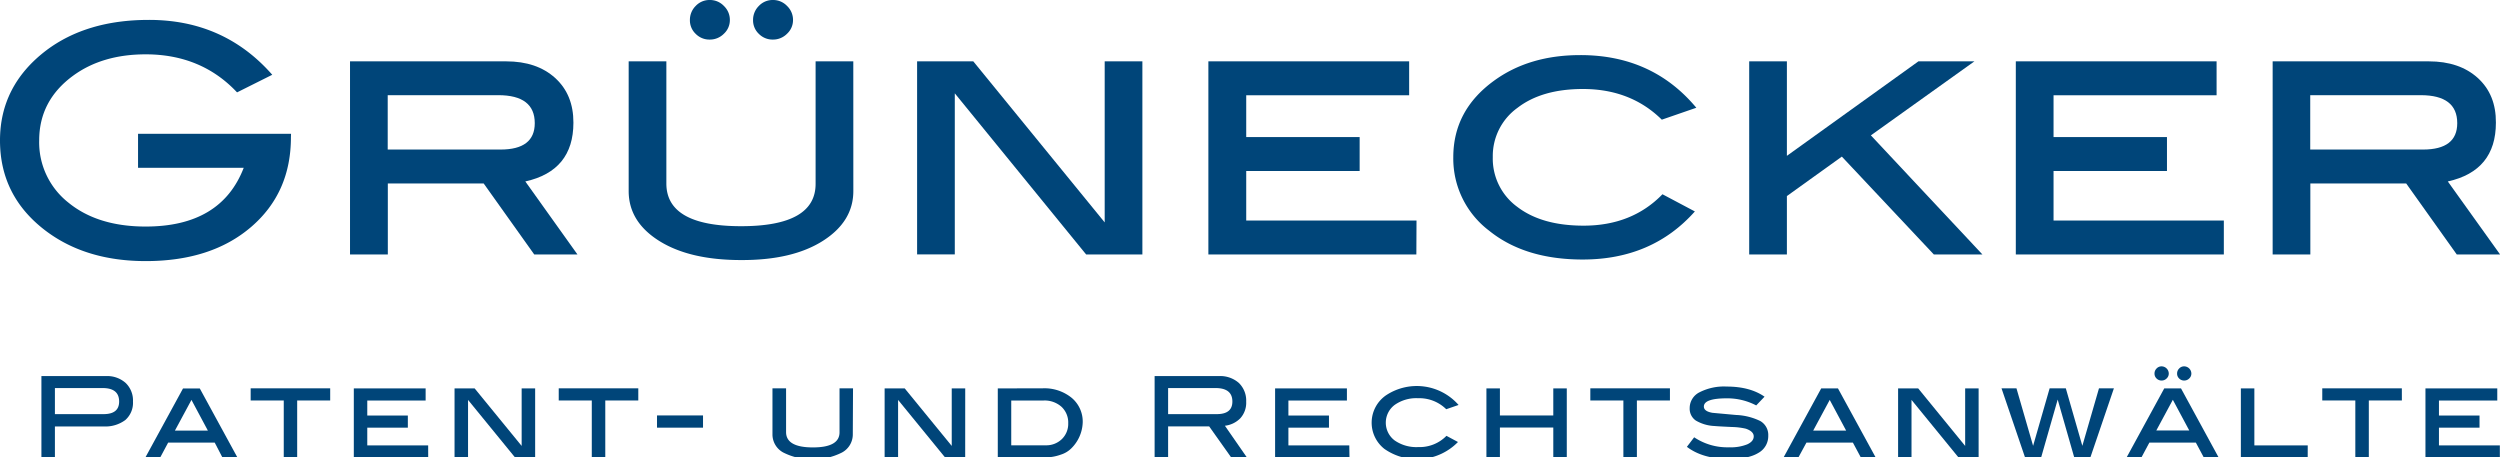<svg id="Ebene_1" data-name="Ebene 1" xmlns="http://www.w3.org/2000/svg" viewBox="0 0 651.97 119.29"><defs><style>.cls-1{fill:#004579;}</style></defs><title>Logo_de</title><path class="cls-1" d="M75.87,35.8q0,14.47-10.37,23.38T38,68.09q-15.65,0-26.14-7.95Q0,51.13,0,36.63,0,22.37,12,13.19q10.57-8,26.79-8Q58.42,5.16,71,19.5l-9.18,4.59Q52.52,14.18,38,14.17q-11.31,0-18.93,5.57-8.85,6.47-8.85,16.88a20,20,0,0,0,7.62,16.22Q25.48,59.08,38,59.08q19.66,0,25.56-15.32H36V34.9h39.9Z"/><path class="cls-1" d="M150.6,66.37H139.33L126.14,47.85h-25V66.37H91.28V16H132q8,0,12.78,4.34T149.54,32q0,12.54-12.54,15.32ZM130.53,39q8.93,0,8.93-6.88,0-7.29-9.5-7.3H101.11V39Z"/><path class="cls-1" d="M222.54,49.82q0,7.95-7.95,13t-21.3,5q-13.44,0-21.39-5t-7.95-13V16h9.83V47.85q0,11.14,19.5,11.14t19.42-11.14V16h9.83ZM190.34,5.24a4.82,4.82,0,0,1-1.56,3.56,5.11,5.11,0,0,1-3.69,1.52,5,5,0,0,1-3.65-1.48,4.83,4.83,0,0,1-1.52-3.61,5.1,5.1,0,0,1,1.52-3.69A4.91,4.91,0,0,1,185.1,0a5,5,0,0,1,3.69,1.56A5,5,0,0,1,190.34,5.24Zm16.47,0a4.82,4.82,0,0,1-1.56,3.56,5.11,5.11,0,0,1-3.69,1.52,5,5,0,0,1-3.65-1.48,4.83,4.83,0,0,1-1.52-3.61,5.1,5.1,0,0,1,1.52-3.69A4.91,4.91,0,0,1,201.57,0a5,5,0,0,1,3.69,1.56A5,5,0,0,1,206.81,5.24Z"/><path class="cls-1" d="M297.92,66.37H283.26L249,24.34v42h-9.83V16h14.65L288.09,58V16h9.83Z"/><path class="cls-1" d="M369.37,66.37H315.13V16h52.36v8.85H325v10.9h29.58v8.85H325V57.52h44.41Z"/><path class="cls-1" d="M442.38,28.1l-9,3.11q-8.11-8-20.57-8-10.74,0-17.12,4.95a15.46,15.46,0,0,0-6.39,12.79,15.58,15.58,0,0,0,6.39,13q6.39,4.9,17.29,4.9,12.62,0,20.57-8.19L442,55.14q-11.14,12.54-29.25,12.54-15.08,0-24.38-7.5A23.59,23.59,0,0,1,379,41q0-12.21,10.57-19.91,9.18-6.72,22.53-6.72Q430.9,14.34,442.38,28.1Z"/><path class="cls-1" d="M517,66.37H504.33l-24-25.53L466,51.13V66.37h-9.83V16H466V40.64L500.3,16h14.6l-27,19.3Z"/><path class="cls-1" d="M579.95,66.37H525.7V16h52.36v8.85H535.54v10.9h29.58v8.85H535.54V57.52h44.41Z"/><path class="cls-1" d="M652,66.37H640.7L627.51,47.85h-25V66.37h-9.83V16h40.72q8,0,12.78,4.34T650.9,32q0,12.54-12.54,15.32ZM631.89,39q8.93,0,8.93-6.88,0-7.29-9.51-7.3H602.48V39Z"/><path class="cls-1" d="M27.62,98.08a7.2,7.2,0,0,1,5.16,1.8,6.33,6.33,0,0,1,1.9,4.82,6,6,0,0,1-2,4.84A8.71,8.71,0,0,1,27,111.21H14.32v8.09H10.8V98.08ZM27,108q4.07,0,4.07-3.28,0-3.52-4.31-3.52H14.32V108Z"/><path class="cls-1" d="M61.91,119.29H58L56,115.43H43.85l-2.07,3.87H37.91l9.82-18h4.37Zm-7.7-7-4.28-8-4.31,8Z"/><path class="cls-1" d="M86.11,104.44H77.5v14.86H74V104.44H65.37v-3.17H86.11Z"/><path class="cls-1" d="M111.67,119.29H92.27v-18H111v3.17H95.78v3.9h10.58v3.17H95.78v4.63h15.88Z"/><path class="cls-1" d="M139.56,119.29h-5.25l-12.25-15v15h-3.52v-18h5.24l12.26,15v-15h3.52Z"/><path class="cls-1" d="M166.46,104.44h-8.61v14.86h-3.52V104.44h-8.62v-3.17h20.75Z"/><path class="cls-1" d="M183.34,111.53h-12v-3.19h12Z"/><path class="cls-1" d="M222.4,113.38a5.35,5.35,0,0,1-2.84,4.64,17.06,17.06,0,0,1-15.27,0,5.35,5.35,0,0,1-2.84-4.64v-12.1H205v11.4q0,4,7,4t6.94-4v-11.4h3.52Z"/><path class="cls-1" d="M251.71,119.29h-5.25l-12.25-15v15H230.7v-18h5.24l12.26,15v-15h3.52Z"/><path class="cls-1" d="M271.87,101.27a11.22,11.22,0,0,1,7.62,2.49,8.07,8.07,0,0,1,2.87,6.39,9.94,9.94,0,0,1-3,6.8,6.7,6.7,0,0,1-2.7,1.61,12.2,12.2,0,0,1-4.19.73H260.21v-18Zm.82,14.86a5.8,5.8,0,0,0,4.23-1.62,5.52,5.52,0,0,0,1.66-4.12,5.61,5.61,0,0,0-1.76-4.31,6.61,6.61,0,0,0-4.69-1.63h-8.41v11.69Z"/><path class="cls-1" d="M325.17,119.29h-4.09l-5.74-8.09H304.63v8.09h-3.52V98.08h16.73a7.32,7.32,0,0,1,5.25,1.8,6.4,6.4,0,0,1,1.9,4.88,6,6,0,0,1-1.55,4.34,6.73,6.73,0,0,1-4,1.93ZM317.32,108q4.07,0,4.07-3.28,0-3.52-4.4-3.52H304.63V108Z"/><path class="cls-1" d="M351.93,119.29h-19.4v-18h18.73v3.17H336v3.9h10.58v3.17H336v4.63h15.88Z"/><path class="cls-1" d="M380.38,105.61l-3.22,1.11a10,10,0,0,0-7.36-2.87,9.74,9.74,0,0,0-6.12,1.77,5.8,5.8,0,0,0,0,9.22,9.91,9.91,0,0,0,6.18,1.75,9.79,9.79,0,0,0,7.36-2.93l3,1.61a14.89,14.89,0,0,1-19.18,1.8,8.68,8.68,0,0,1,.45-14,14.49,14.49,0,0,1,18.87,2.52Z"/><path class="cls-1" d="M408.6,119.29h-3.52V111.5H391.16v7.79h-3.52v-18h3.52v7.06h13.92v-7.06h3.52Z"/><path class="cls-1" d="M435.5,104.44h-8.62v14.86h-3.52V104.44h-8.62v-3.17H435.5Z"/><path class="cls-1" d="M458,105.73a16.21,16.21,0,0,0-7.65-1.85q-6,0-6,2.14,0,1.26,2.26,1.64l6.15.56a15.86,15.86,0,0,1,6.3,1.58,4.19,4.19,0,0,1,2.08,3.84,5,5,0,0,1-2.59,4.48q-2.59,1.58-7.52,1.58-6.94,0-11.11-3.17l1.9-2.49a15.53,15.53,0,0,0,9.14,2.61,11.48,11.48,0,0,0,4.72-.78q1.67-.78,1.67-2.07t-2.05-2a17.4,17.4,0,0,0-3.55-.44q-3.75-.17-4.6-.26a10.45,10.45,0,0,1-4.92-1.44,3.73,3.73,0,0,1-1.58-3.25,4.59,4.59,0,0,1,2.53-4.09,14,14,0,0,1,7.11-1.51q6.09,0,9.88,2.64Z"/><path class="cls-1" d="M489.15,119.29h-3.87l-2.07-3.87H471.1L469,119.29h-3.87l9.82-18h4.37Zm-7.7-7-4.28-8-4.31,8Z"/><path class="cls-1" d="M516,119.29h-5.25l-12.25-15v15H495v-18h5.24l12.25,15v-15H516Z"/><path class="cls-1" d="M551.28,101.27l-6.13,18h-4.22l-4.31-15.07-4.31,15.07H528.1l-6.13-18h3.9l4.34,15,4.31-15h4.22l4.31,15,4.34-15Z"/><path class="cls-1" d="M578.59,119.29h-3.87l-2.07-3.87H560.53l-2.07,3.87h-3.87l9.82-18h4.37Zm-13-21.86a1.73,1.73,0,0,1-.56,1.27,1.83,1.83,0,0,1-1.32.54,1.8,1.8,0,0,1-1.3-.53,1.73,1.73,0,0,1-.54-1.29,1.83,1.83,0,0,1,.54-1.32,1.76,1.76,0,0,1,1.3-.56,1.9,1.9,0,0,1,1.88,1.88Zm5.34,14.83-4.28-8-4.31,8Zm.55-14.83a1.72,1.72,0,0,1-.56,1.27,1.83,1.83,0,0,1-1.32.54,1.8,1.8,0,0,1-1.3-.53,1.73,1.73,0,0,1-.54-1.29,1.83,1.83,0,0,1,.54-1.32,1.75,1.75,0,0,1,1.3-.56,1.9,1.9,0,0,1,1.88,1.88Z"/><path class="cls-1" d="M601.82,119.29H584.39v-18h3.52v14.86h13.92Z"/><path class="cls-1" d="M626.38,104.44h-8.62v14.86h-3.52V104.44h-8.62v-3.17h20.75Z"/><path class="cls-1" d="M651.93,119.29h-19.4v-18h18.73v3.17H636.05v3.9h10.58v3.17H636.05v4.63h15.88Z"/></svg>